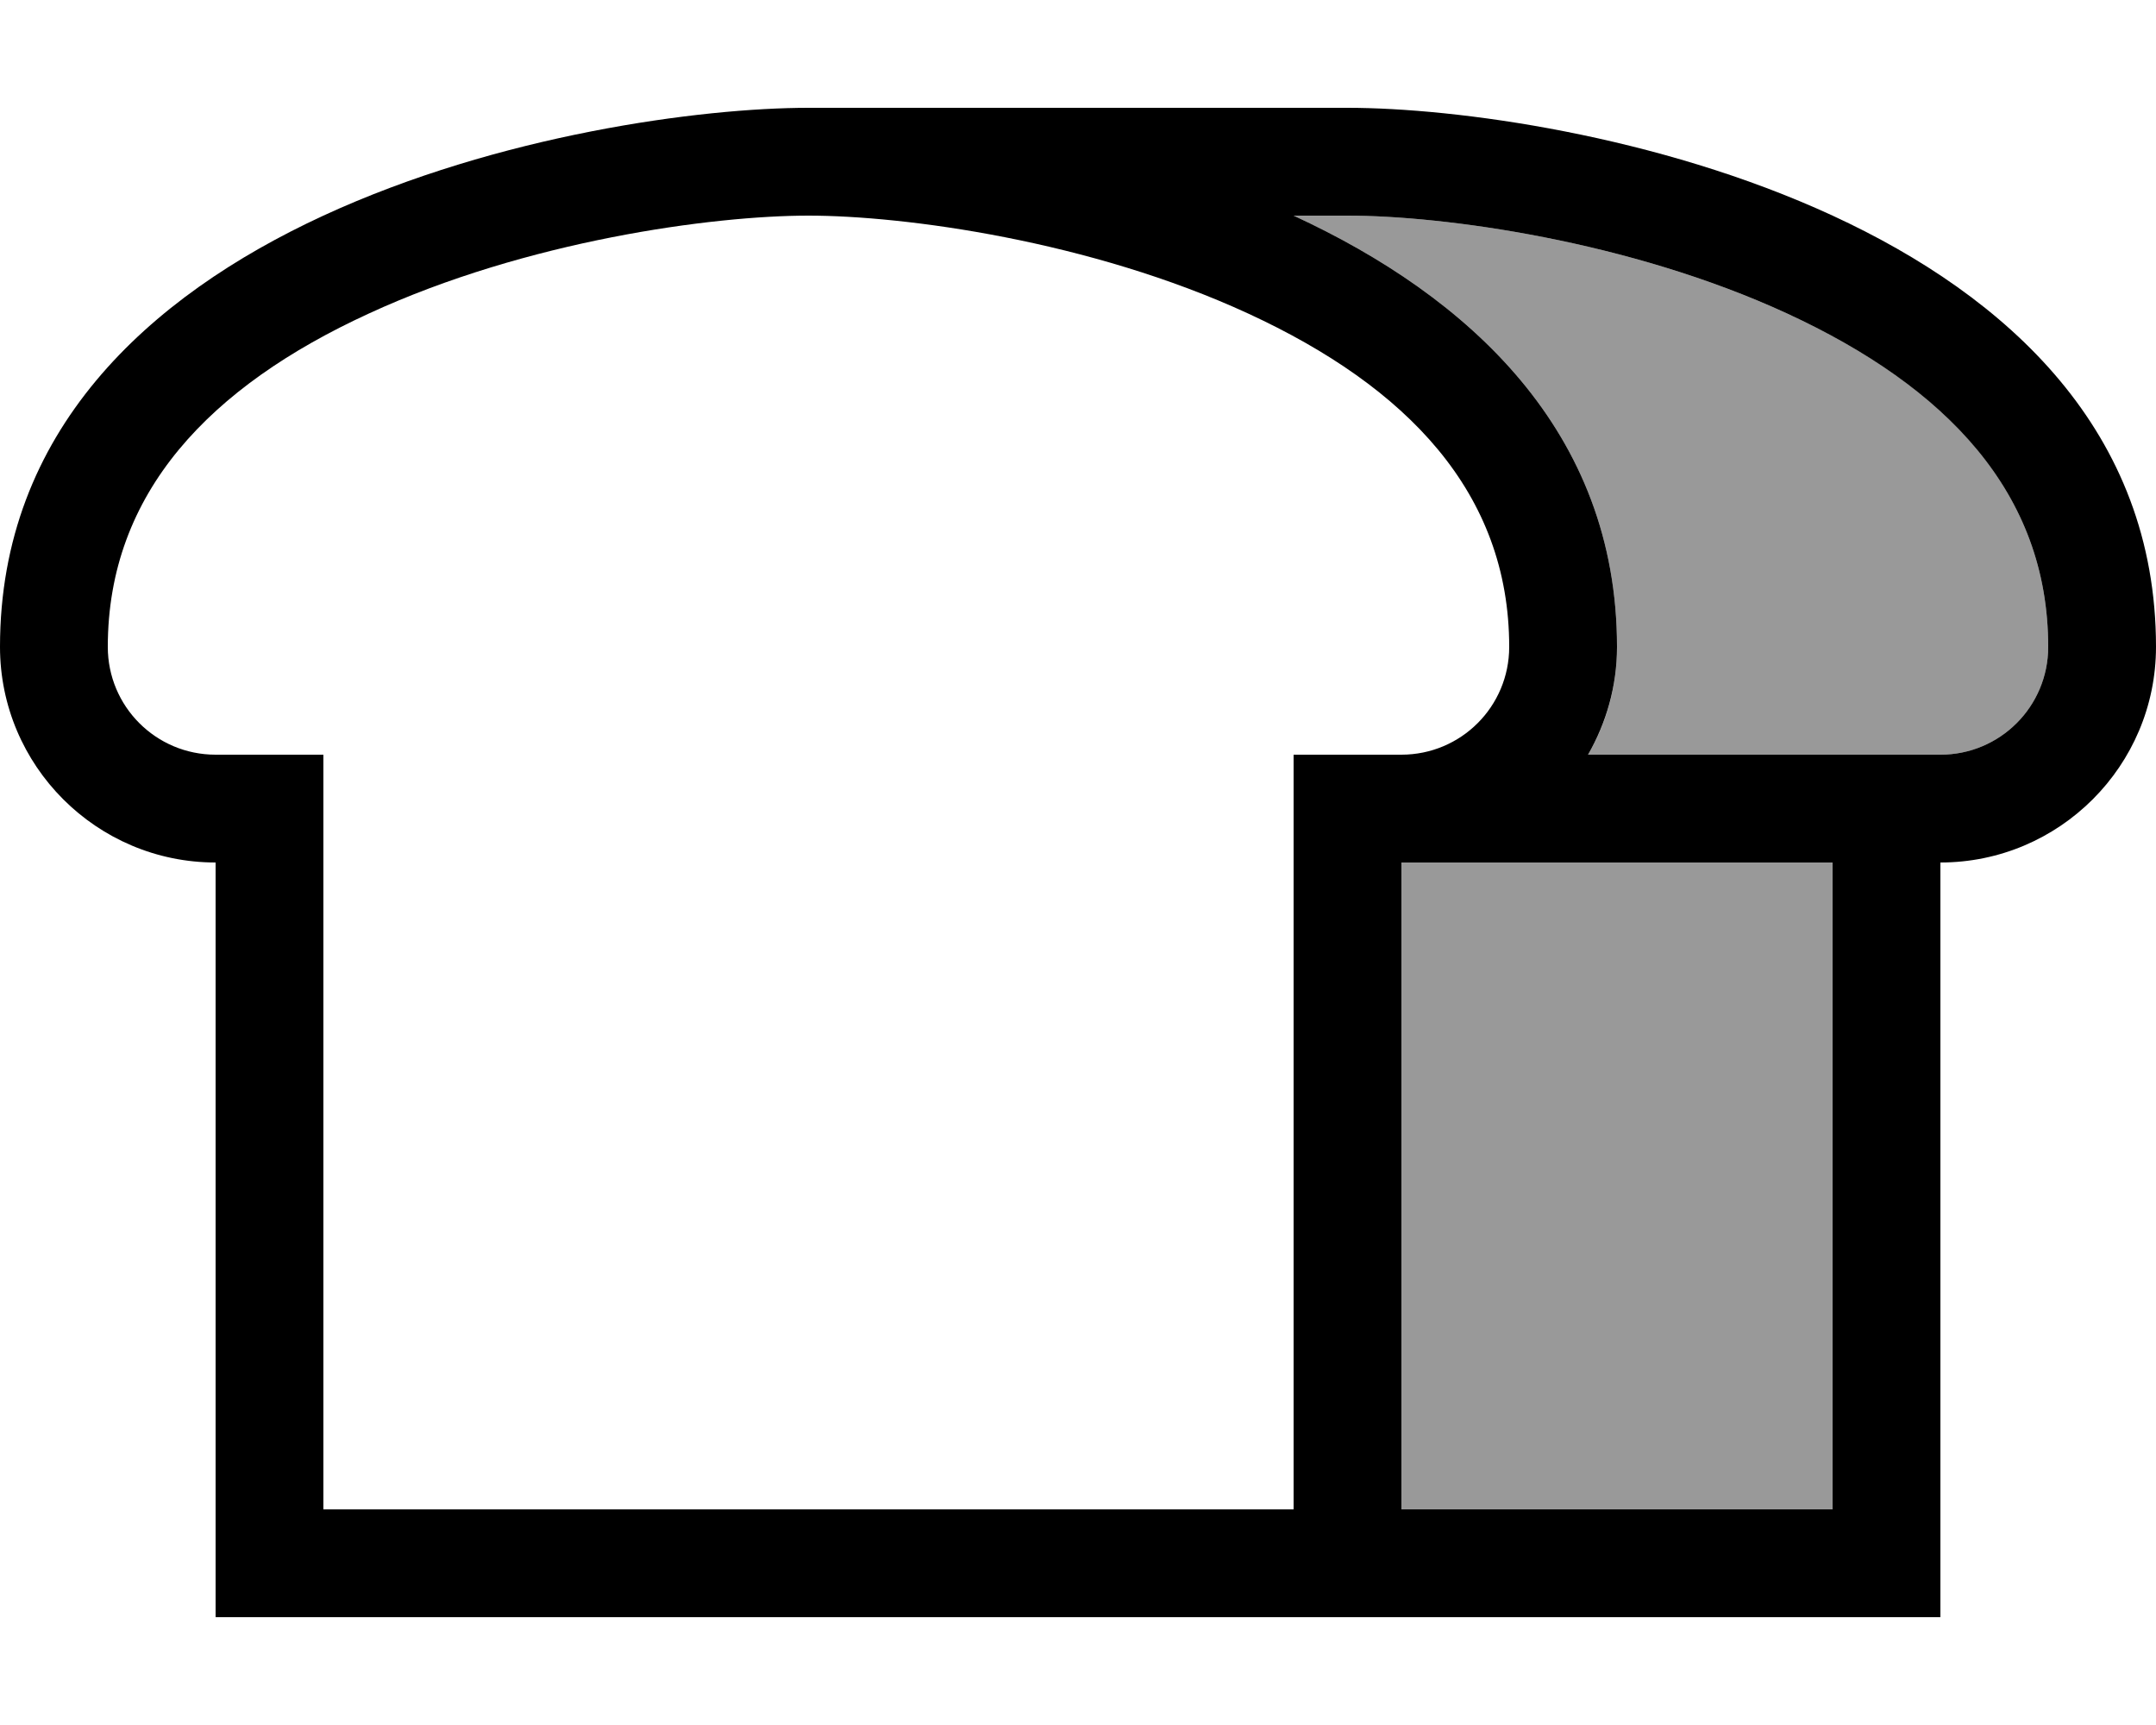<svg fill="currentColor" xmlns="http://www.w3.org/2000/svg" viewBox="0 0 640 512"><!--! Font Awesome Pro 6.7.2 by @fontawesome - https://fontawesome.com License - https://fontawesome.com/license (Commercial License) Copyright 2024 Fonticons, Inc. --><defs><style>.fa-secondary{opacity:.4}</style></defs><path class="fa-secondary" d="M384 64c52 24 96 64 96 128c0 11.7-3.1 22.6-8.6 32l72.6 0 24 0 8 0c17.7 0 32-14.3 32-32c0-45.8-30.4-77.3-77.4-98.9C483.6 71.4 428.4 64 400 64l-16 0zm32 192l0 32 0 160 128 0 0-192-128 0z"/><path class="fa-primary" d="M96 224l-32 0c-17.7 0-32-14.3-32-32c0-45.8 30.4-77.3 77.4-98.9C156.4 71.4 211.6 64 240 64s83.6 7.4 130.6 29.1c47 21.7 77.4 53.1 77.4 98.9c0 17.7-14.3 32-32 32l-32 0 0 32 0 192-64 0L96 448l0-192 0-32zm320 32l128 0 0 192-128 0 0-160 0-32zm152-32l-24 0-72.6 0c5.4-9.4 8.6-20.3 8.6-32c0-64-44-104-96-128l16 0c28.4 0 83.6 7.4 130.6 29.1c47 21.7 77.4 53.1 77.4 98.9c0 17.7-14.3 32-32 32l-8 0zM96 480l224 0 64 0 32 0 128 0 32 0 0-32 0-160 0-32c35.3 0 64-28.7 64-64C640 64 464 32 400 32L240 32C176 32 0 64 0 192c0 35.3 28.7 64 64 64l0 32 0 160 0 32 32 0z"/></svg>